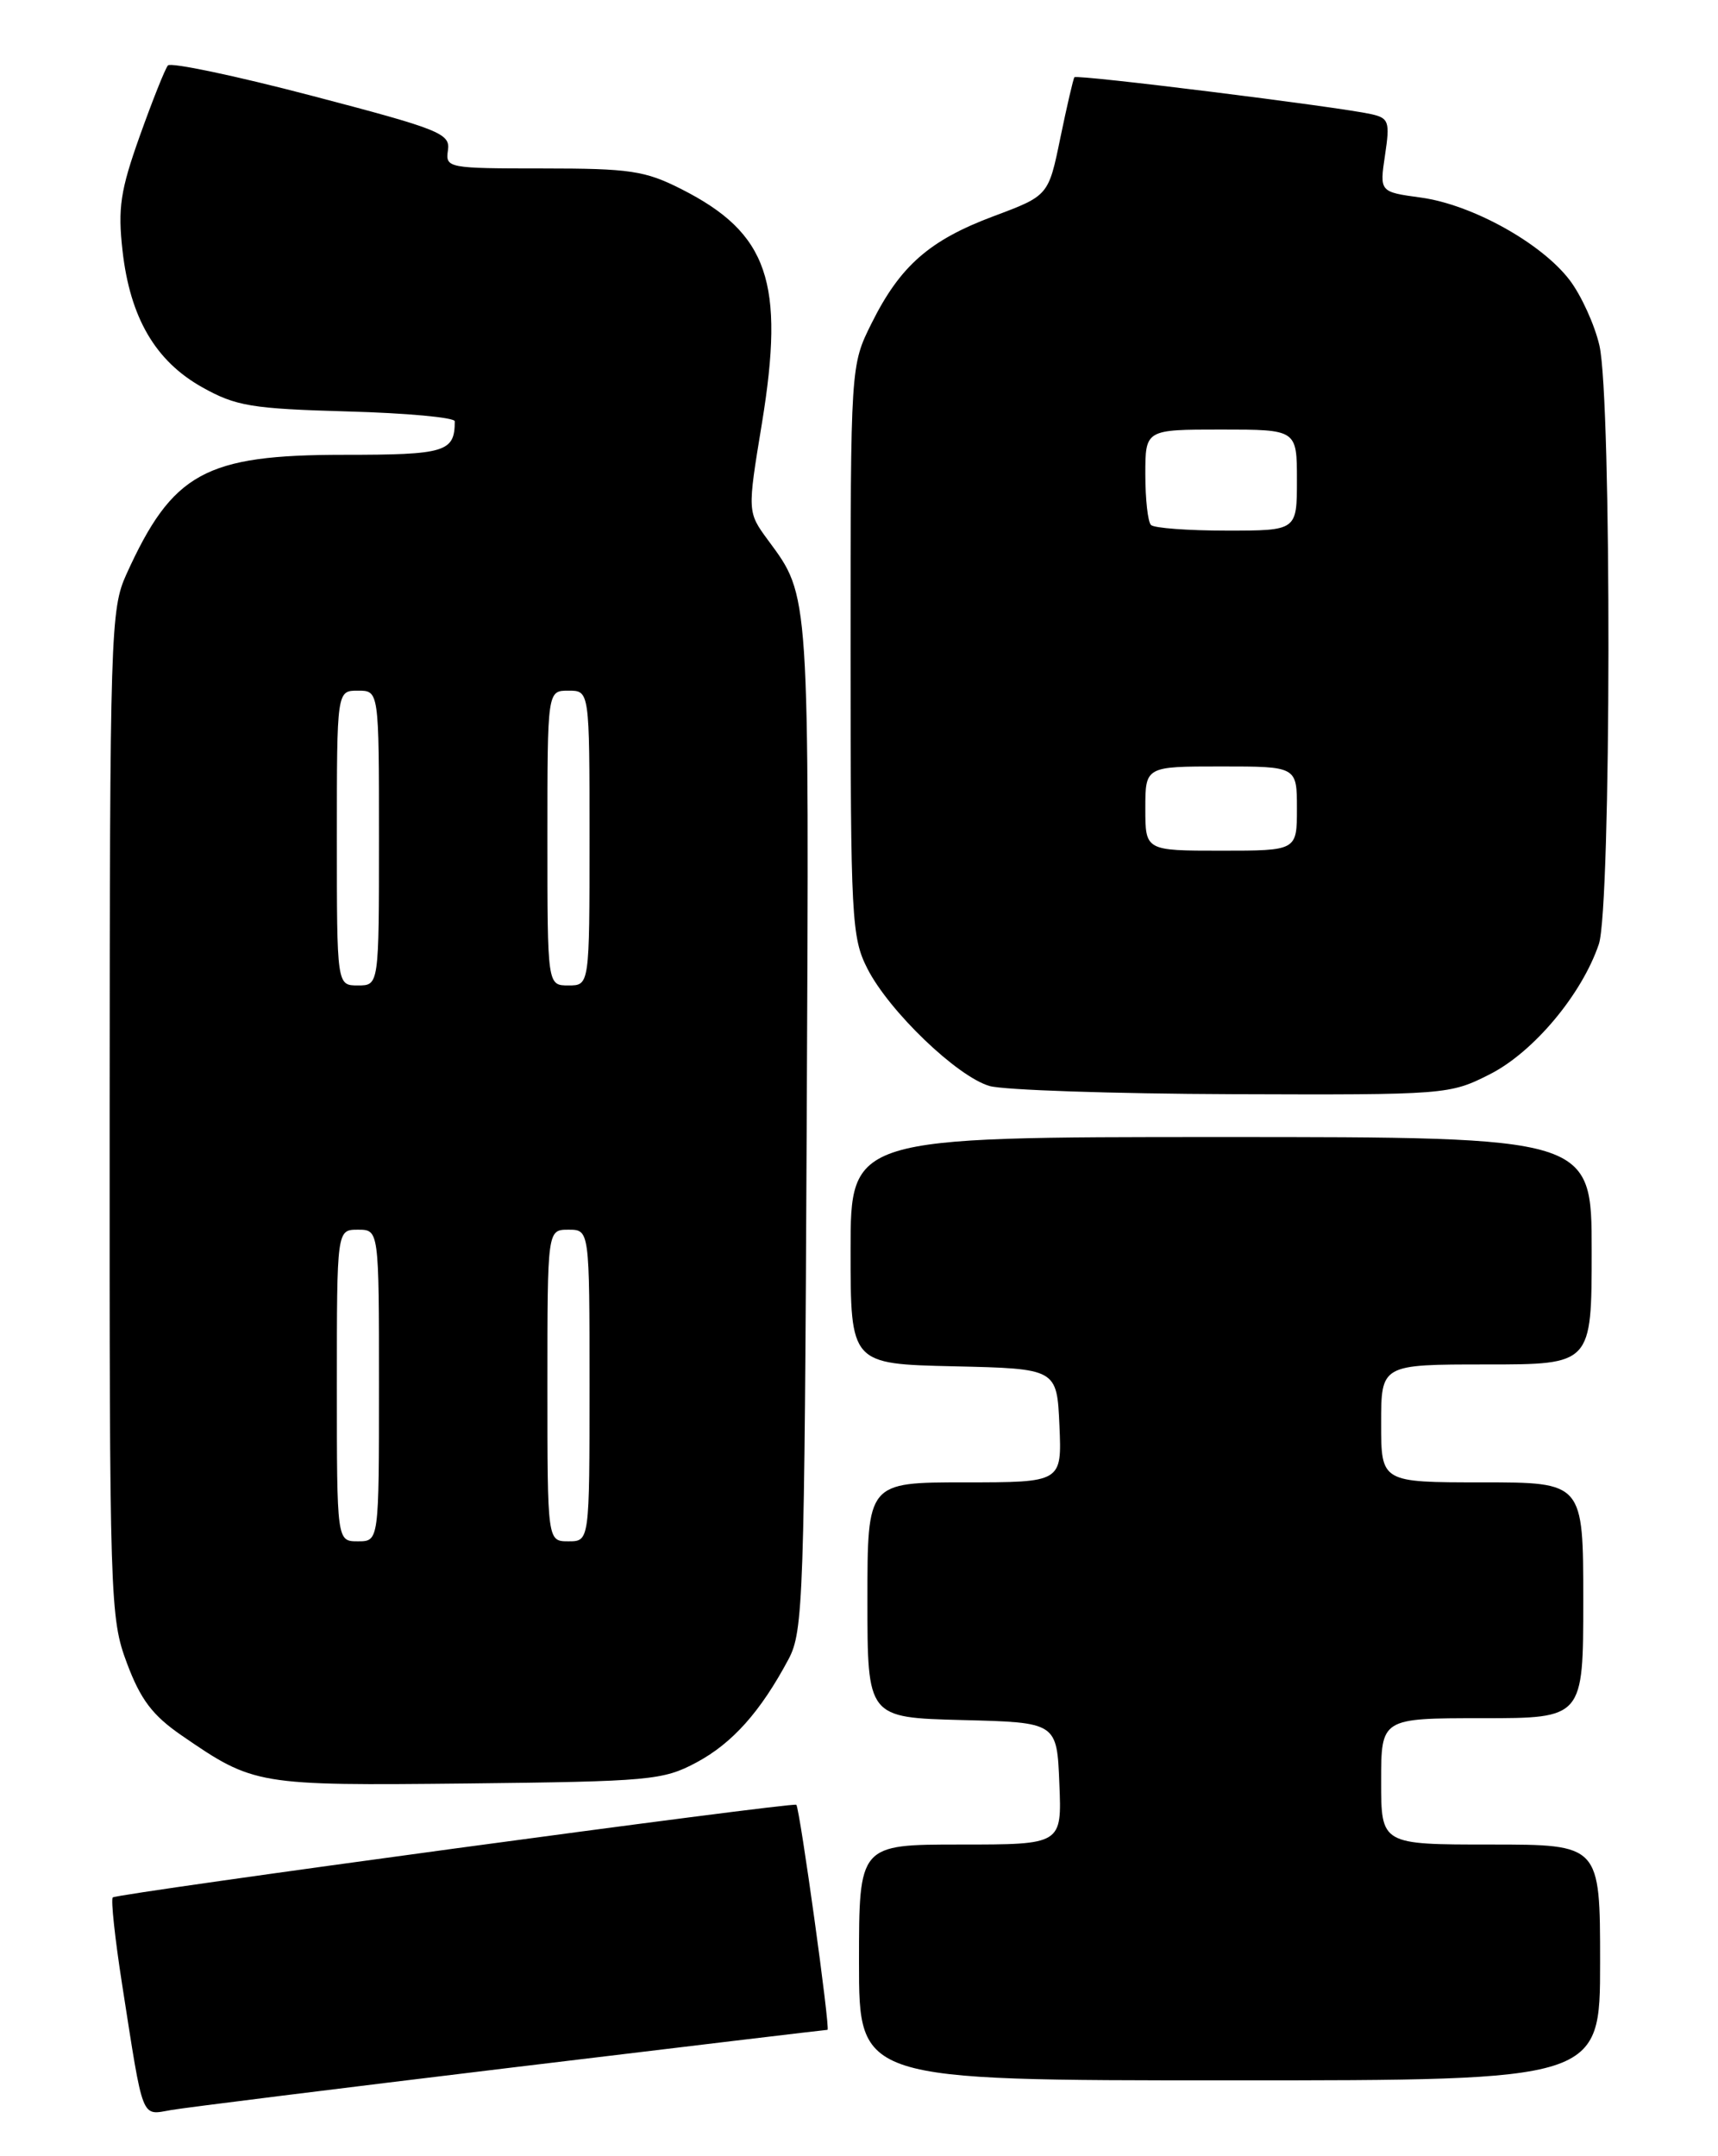 <?xml version="1.0" encoding="UTF-8" standalone="no"?>
<!DOCTYPE svg PUBLIC "-//W3C//DTD SVG 1.1//EN" "http://www.w3.org/Graphics/SVG/1.1/DTD/svg11.dtd" >
<svg xmlns="http://www.w3.org/2000/svg" xmlns:xlink="http://www.w3.org/1999/xlink" version="1.1" viewBox="0 0 204 256">
 <g >
 <path fill="currentColor"
d=" M 60.68 245.49 C 81.13 243.02 98.04 241.00 98.26 241.00 C 98.62 241.00 94.99 214.86 94.56 214.28 C 94.28 213.91 13.86 224.81 13.39 225.28 C 13.15 225.52 13.65 230.17 14.50 235.61 C 17.07 252.05 16.71 251.14 20.34 250.52 C 22.08 250.22 40.23 247.96 60.68 245.49 Z  M 190.00 233.00 C 190.00 219.00 190.00 219.00 177.00 219.00 C 164.00 219.00 164.00 219.00 164.00 211.50 C 164.00 204.00 164.00 204.00 176.00 204.00 C 188.00 204.00 188.00 204.00 188.00 190.00 C 188.00 176.00 188.00 176.00 176.00 176.00 C 164.00 176.00 164.00 176.00 164.00 169.00 C 164.00 162.00 164.00 162.00 176.50 162.00 C 189.00 162.00 189.00 162.00 189.00 148.50 C 189.00 135.00 189.00 135.00 145.00 135.00 C 101.00 135.00 101.00 135.00 101.00 148.47 C 101.00 161.94 101.00 161.94 113.25 162.22 C 125.50 162.50 125.50 162.50 125.80 169.25 C 126.09 176.00 126.09 176.00 114.55 176.00 C 103.00 176.00 103.00 176.00 103.00 189.97 C 103.00 203.93 103.00 203.93 114.25 204.22 C 125.50 204.50 125.50 204.50 125.79 211.75 C 126.09 219.00 126.09 219.00 114.04 219.00 C 102.00 219.00 102.00 219.00 102.00 233.00 C 102.00 247.00 102.00 247.00 146.00 247.00 C 190.00 247.00 190.00 247.00 190.00 233.00 Z  M 82.69 209.26 C 86.97 206.97 90.30 203.24 93.63 197.00 C 95.39 193.71 95.52 189.86 95.79 133.55 C 96.09 69.82 96.16 70.87 91.21 64.15 C 88.74 60.79 88.74 60.79 90.47 50.28 C 93.22 33.48 91.23 27.68 80.90 22.45 C 76.60 20.27 74.80 20.00 64.47 20.00 C 53.16 20.00 52.88 19.95 53.19 17.84 C 53.48 15.85 52.26 15.36 37.03 11.37 C 27.96 8.99 20.27 7.38 19.94 7.77 C 19.60 8.17 18.10 11.94 16.60 16.14 C 14.29 22.62 13.98 24.70 14.55 29.78 C 15.45 37.73 18.46 42.88 24.03 45.99 C 28.01 48.22 29.88 48.53 41.25 48.85 C 48.26 49.04 54.00 49.57 54.00 50.02 C 54.00 53.67 52.90 54.00 40.85 54.00 C 24.35 54.00 20.48 56.12 15.01 68.18 C 13.13 72.32 13.04 75.05 13.02 132.21 C 13.00 190.20 13.06 192.08 15.07 197.46 C 16.69 201.79 18.11 203.67 21.57 206.05 C 30.16 211.96 30.49 212.01 55.50 211.75 C 77.16 211.51 78.74 211.37 82.69 209.26 Z  M 176.92 127.54 C 182.10 124.91 187.83 118.07 189.85 112.10 C 191.33 107.72 191.39 47.39 189.92 41.02 C 189.35 38.56 187.76 35.06 186.38 33.25 C 183.03 28.86 174.81 24.30 168.74 23.46 C 163.81 22.79 163.81 22.79 164.46 18.43 C 165.06 14.44 164.92 14.02 162.81 13.55 C 158.92 12.68 127.85 8.81 127.58 9.17 C 127.44 9.35 126.69 12.59 125.91 16.36 C 124.50 23.23 124.50 23.23 118.01 25.66 C 110.36 28.52 106.89 31.56 103.49 38.39 C 101.00 43.39 101.00 43.39 101.00 77.24 C 101.00 109.13 101.12 111.31 103.00 115.01 C 105.58 120.07 113.64 127.81 117.50 128.94 C 119.15 129.42 132.10 129.86 146.28 129.91 C 171.77 130.00 172.12 129.97 176.92 127.54 Z  M 40.00 164.50 C 40.00 146.00 40.00 146.00 42.50 146.00 C 45.00 146.00 45.00 146.00 45.00 164.50 C 45.00 183.00 45.00 183.00 42.50 183.00 C 40.00 183.00 40.00 183.00 40.00 164.50 Z  M 65.00 164.50 C 65.00 146.00 65.00 146.00 67.50 146.00 C 70.00 146.00 70.00 146.00 70.00 164.50 C 70.00 183.00 70.00 183.00 67.50 183.00 C 65.00 183.00 65.00 183.00 65.00 164.50 Z  M 40.00 99.50 C 40.00 82.00 40.00 82.00 42.50 82.00 C 45.00 82.00 45.00 82.00 45.00 99.50 C 45.00 117.00 45.00 117.00 42.50 117.00 C 40.00 117.00 40.00 117.00 40.00 99.50 Z  M 65.00 99.50 C 65.00 82.00 65.00 82.00 67.50 82.00 C 70.00 82.00 70.00 82.00 70.00 99.50 C 70.00 117.00 70.00 117.00 67.50 117.00 C 65.00 117.00 65.00 117.00 65.00 99.50 Z  M 136.00 96.00 C 136.00 91.00 136.00 91.00 145.00 91.00 C 154.00 91.00 154.00 91.00 154.00 96.00 C 154.00 101.00 154.00 101.00 145.00 101.00 C 136.00 101.00 136.00 101.00 136.00 96.00 Z  M 136.67 62.33 C 136.30 61.97 136.00 59.27 136.00 56.33 C 136.00 51.00 136.00 51.00 145.00 51.00 C 154.00 51.00 154.00 51.00 154.00 57.00 C 154.00 63.00 154.00 63.00 145.67 63.00 C 141.08 63.00 137.03 62.70 136.67 62.33 Z "/>
</g>
</svg>